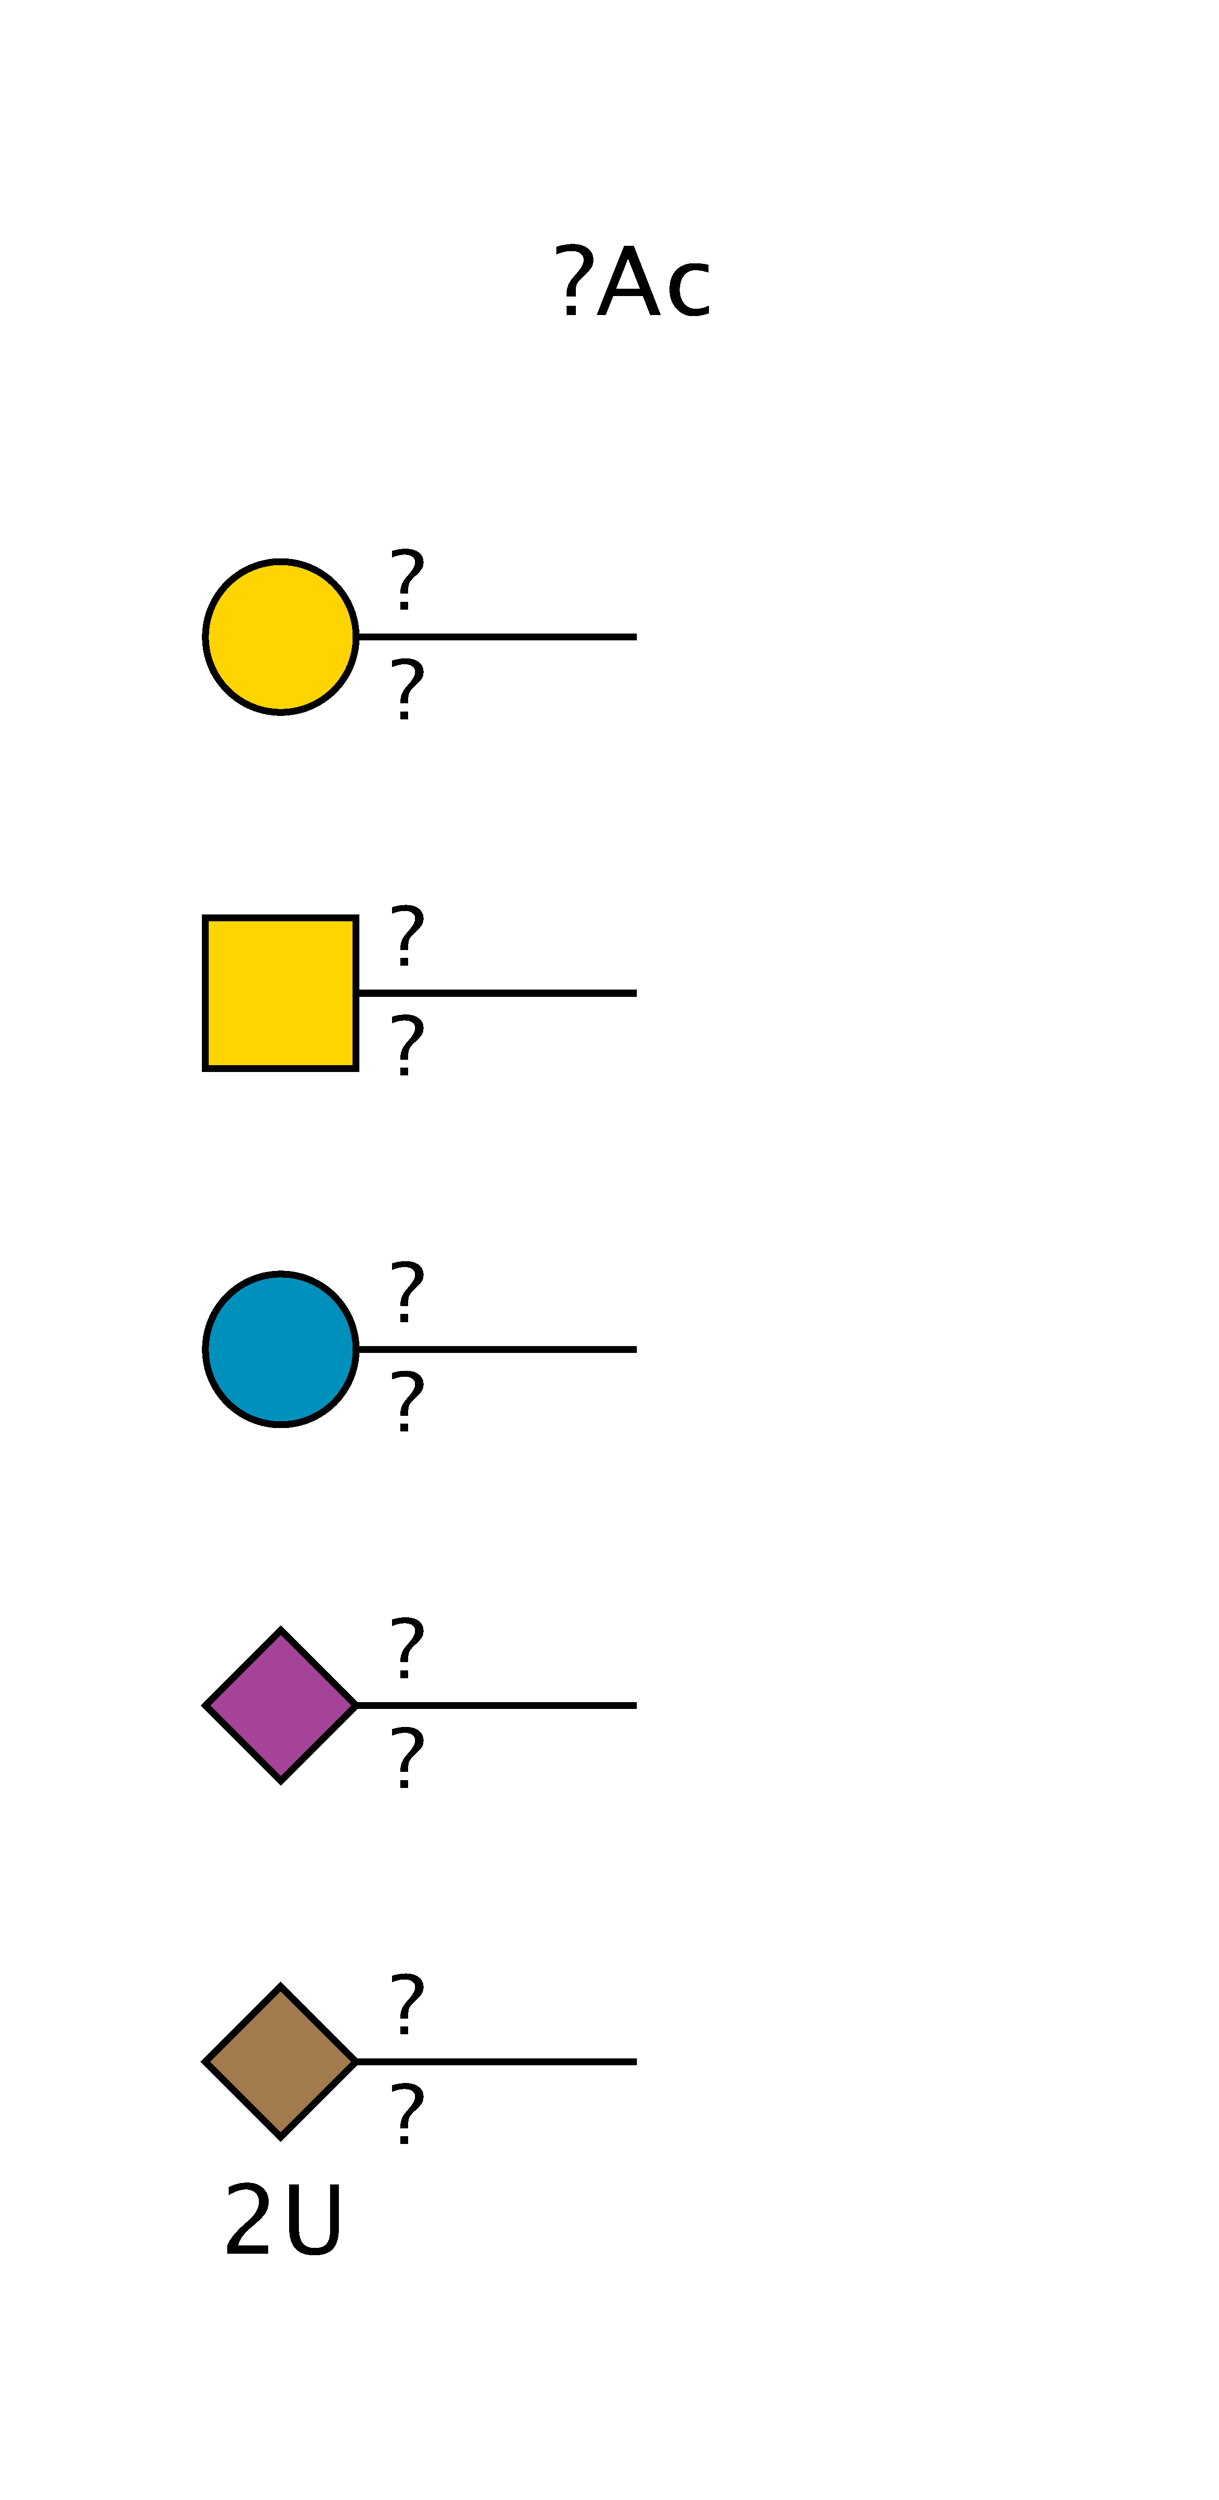 <?xml version="1.0"?>
<!DOCTYPE svg PUBLIC '-//W3C//DTD SVG 1.0//EN'
          'http://www.w3.org/TR/2001/REC-SVG-20010904/DTD/svg10.dtd'>
<svg xmlns:xlink="http://www.w3.org/1999/xlink" style="fill-opacity:1; color-rendering:auto; color-interpolation:auto; text-rendering:auto; stroke:black; stroke-linecap:square; stroke-miterlimit:10; shape-rendering:auto; stroke-opacity:1; fill:black; stroke-dasharray:none; font-weight:normal; stroke-width:1; font-family:'Dialog'; font-style:normal; stroke-linejoin:miter; font-size:12px; stroke-dashoffset:0; image-rendering:auto;" viewBox="0 0 178 365" xmlns="http://www.w3.org/2000/svg"
><!--Generated by the Batik Graphics2D SVG Generator--><defs id="genericDefs"
  /><g
  ><defs id="defs1"
    ><clipPath clipPathUnits="userSpaceOnUse" id="clipPath1"
      ><path style="fill-rule:evenodd;" d="M41 290 L52 301 L41 312 L30 301 Z"
      /></clipPath
      ><clipPath clipPathUnits="userSpaceOnUse" id="clipPath2"
      ><path style="fill-rule:evenodd;" d="M41 238 L52 249 L41 260 L30 249 Z"
      /></clipPath
      ><clipPath clipPathUnits="userSpaceOnUse" id="clipPath3"
      ><path d="M52 197 C52 203.075 47.075 208 41 208 C34.925 208 30 203.075 30 197 C30 190.925 34.925 186 41 186 C47.075 186 52 190.925 52 197 Z"
      /></clipPath
      ><clipPath clipPathUnits="userSpaceOnUse" id="clipPath4"
      ><path d="M30 134 L52 134 L52 156 L30 156 L30 134 Z"
      /></clipPath
      ><clipPath clipPathUnits="userSpaceOnUse" id="clipPath5"
      ><path d="M52 93 C52 99.075 47.075 104 41 104 C34.925 104 30 99.075 30 93 C30 86.925 34.925 82 41 82 C47.075 82 52 86.925 52 93 Z"
      /></clipPath
    ></defs
    ><g style="fill:white; text-rendering:optimizeSpeed; stroke:white;"
    ><rect x="0" width="178" height="365" y="0" style="stroke:none;"
      /><polygon style="fill:none; stroke:black;" points=" 93 301 41 301"
      /><polygon style="shape-rendering:crispEdges; clip-path:url(#clipPath1); stroke:none;" points=" 41 290 52 301 41 312 30 301"
      /><rect x="30" y="290" width="22" style="clip-path:url(#clipPath1); fill:rgb(161,122,77); shape-rendering:crispEdges; stroke:none;" height="22"
      /><rect x="30" y="290" width="22" style="clip-path:url(#clipPath1); fill:none; shape-rendering:crispEdges; stroke:black;" height="22"
      /><polygon style="fill:none; shape-rendering:crispEdges; stroke:black;" points=" 41 290 52 301 41 312 30 301"
    /></g
    ><g style="font-size:14px; text-rendering:optimizeSpeed; shape-rendering:crispEdges;"
    ><path style="stroke:none;" d="M33.162 329 L33.162 327.817 Q33.75 326.443 35.541 324.823 L36.313 324.133 Q37.804 322.786 37.804 321.46 Q37.804 320.612 37.294 320.127 Q36.785 319.642 35.897 319.642 Q34.844 319.642 33.415 320.455 L33.415 319.266 Q34.762 318.63 36.088 318.63 Q37.51 318.63 38.371 319.396 Q39.232 320.161 39.232 321.426 Q39.232 322.335 38.798 323.039 Q38.364 323.743 37.182 324.748 L36.662 325.192 Q35.042 326.566 34.789 327.817 L39.185 327.817 L39.185 329 ZM42.224 318.883 L43.659 318.883 L43.659 325.268 Q43.659 326.792 44.223 327.486 Q44.787 328.18 46.018 328.18 Q47.221 328.18 47.723 327.527 Q48.226 326.874 48.226 325.315 L48.226 318.883 L49.483 318.883 L49.483 325.295 Q49.483 327.366 48.632 328.31 Q47.781 329.253 45.922 329.253 Q44.028 329.253 43.126 328.275 Q42.224 327.298 42.224 325.254 Z"
      /><rect x="57" y="288" width="5" style="fill:white; stroke:none;" height="9"
      /><path style="stroke:none;" d="M58.465 297 L58.465 295.846 L59.619 295.846 L59.619 297 ZM58.465 294.685 L58.465 294.369 Q58.465 293.25 59.326 292.266 L59.695 291.838 Q60.615 290.783 60.615 290.109 Q60.615 289.588 60.211 289.283 Q59.807 288.978 59.121 288.978 Q58.225 288.978 57.217 289.412 L57.217 288.434 Q58.301 288.106 59.244 288.106 Q60.44 288.106 61.143 288.642 Q61.846 289.178 61.846 290.092 Q61.846 290.607 61.644 290.979 Q61.441 291.352 60.867 291.897 L60.504 292.236 Q59.959 292.752 59.789 293.101 Q59.619 293.449 59.619 294.041 L59.619 294.685 Z"
      /><rect x="57" y="304" width="5" style="fill:white; stroke:none;" height="9"
      /><path style="stroke:none;" d="M58.465 313 L58.465 311.846 L59.619 311.846 L59.619 313 ZM58.465 310.685 L58.465 310.369 Q58.465 309.25 59.326 308.266 L59.695 307.838 Q60.615 306.783 60.615 306.109 Q60.615 305.588 60.211 305.283 Q59.807 304.978 59.121 304.978 Q58.225 304.978 57.217 305.412 L57.217 304.434 Q58.301 304.106 59.244 304.106 Q60.44 304.106 61.143 304.642 Q61.846 305.178 61.846 306.092 Q61.846 306.607 61.644 306.979 Q61.441 307.352 60.867 307.897 L60.504 308.236 Q59.959 308.752 59.789 309.101 Q59.619 309.449 59.619 310.041 L59.619 310.685 Z"
      /><polygon style="fill:none;" points=" 93 249 41 249"
      /><polygon style="fill:white; clip-path:url(#clipPath2); stroke:none;" points=" 41 238 52 249 41 260 30 249"
      /><rect x="30" y="238" width="22" style="clip-path:url(#clipPath2); fill:rgb(165,67,153); stroke:none;" height="22"
      /><rect x="30" y="238" width="22" style="fill:none; clip-path:url(#clipPath2);" height="22"
      /><polygon style="fill:none;" points=" 41 238 52 249 41 260 30 249"
      /><rect x="57" y="236" width="5" style="fill:white; stroke:none;" height="9"
      /><path style="stroke:none;" d="M58.465 245 L58.465 243.846 L59.619 243.846 L59.619 245 ZM58.465 242.685 L58.465 242.369 Q58.465 241.25 59.326 240.266 L59.695 239.838 Q60.615 238.783 60.615 238.109 Q60.615 237.588 60.211 237.283 Q59.807 236.978 59.121 236.978 Q58.225 236.978 57.217 237.412 L57.217 236.434 Q58.301 236.106 59.244 236.106 Q60.44 236.106 61.143 236.642 Q61.846 237.178 61.846 238.092 Q61.846 238.607 61.644 238.98 Q61.441 239.352 60.867 239.897 L60.504 240.236 Q59.959 240.752 59.789 241.101 Q59.619 241.449 59.619 242.041 L59.619 242.685 Z"
      /><rect x="57" y="252" width="5" style="fill:white; stroke:none;" height="9"
      /><path style="stroke:none;" d="M58.465 261 L58.465 259.846 L59.619 259.846 L59.619 261 ZM58.465 258.685 L58.465 258.369 Q58.465 257.25 59.326 256.266 L59.695 255.838 Q60.615 254.783 60.615 254.109 Q60.615 253.588 60.211 253.283 Q59.807 252.978 59.121 252.978 Q58.225 252.978 57.217 253.412 L57.217 252.434 Q58.301 252.106 59.244 252.106 Q60.44 252.106 61.143 252.642 Q61.846 253.178 61.846 254.092 Q61.846 254.607 61.644 254.98 Q61.441 255.352 60.867 255.897 L60.504 256.236 Q59.959 256.752 59.789 257.101 Q59.619 257.449 59.619 258.041 L59.619 258.685 Z"
      /><polygon style="fill:none;" points=" 93 197 41 197"
      /><circle style="fill:white; clip-path:url(#clipPath3); stroke:none;" r="11" cx="41" cy="197"
      /><rect x="30" y="186" width="22" style="clip-path:url(#clipPath3); fill:rgb(0,144,188); stroke:none;" height="22"
      /><rect x="30" y="186" width="22" style="fill:none; clip-path:url(#clipPath3);" height="22"
      /><circle r="11" style="fill:none;" cx="41" cy="197"
      /><rect x="57" y="184" width="5" style="fill:white; stroke:none;" height="9"
      /><path style="stroke:none;" d="M58.465 193 L58.465 191.846 L59.619 191.846 L59.619 193 ZM58.465 190.685 L58.465 190.369 Q58.465 189.25 59.326 188.266 L59.695 187.838 Q60.615 186.783 60.615 186.109 Q60.615 185.588 60.211 185.283 Q59.807 184.978 59.121 184.978 Q58.225 184.978 57.217 185.412 L57.217 184.434 Q58.301 184.106 59.244 184.106 Q60.44 184.106 61.143 184.642 Q61.846 185.178 61.846 186.092 Q61.846 186.607 61.644 186.98 Q61.441 187.352 60.867 187.897 L60.504 188.236 Q59.959 188.752 59.789 189.101 Q59.619 189.449 59.619 190.041 L59.619 190.685 Z"
      /><rect x="57" y="200" width="5" style="fill:white; stroke:none;" height="9"
      /><path style="stroke:none;" d="M58.465 209 L58.465 207.846 L59.619 207.846 L59.619 209 ZM58.465 206.685 L58.465 206.369 Q58.465 205.25 59.326 204.266 L59.695 203.838 Q60.615 202.783 60.615 202.109 Q60.615 201.588 60.211 201.283 Q59.807 200.978 59.121 200.978 Q58.225 200.978 57.217 201.412 L57.217 200.434 Q58.301 200.106 59.244 200.106 Q60.44 200.106 61.143 200.642 Q61.846 201.178 61.846 202.092 Q61.846 202.607 61.644 202.98 Q61.441 203.352 60.867 203.897 L60.504 204.236 Q59.959 204.752 59.789 205.101 Q59.619 205.449 59.619 206.041 L59.619 206.685 Z"
      /><polygon style="fill:none;" points=" 93 145 41 145"
      /><rect x="30" y="134" width="22" style="clip-path:url(#clipPath4); fill:white; stroke:none;" height="22"
      /><rect x="30" y="134" width="22" style="clip-path:url(#clipPath4); fill:rgb(255,212,0); stroke:none;" height="22"
      /><rect x="30" y="134" width="22" style="fill:none; clip-path:url(#clipPath4);" height="22"
      /><rect x="30" width="22" height="22" y="134" style="fill:none;"
      /><rect x="57" y="132" width="5" style="fill:white; stroke:none;" height="9"
      /><path style="stroke:none;" d="M58.465 141 L58.465 139.846 L59.619 139.846 L59.619 141 ZM58.465 138.685 L58.465 138.369 Q58.465 137.25 59.326 136.266 L59.695 135.838 Q60.615 134.783 60.615 134.109 Q60.615 133.588 60.211 133.283 Q59.807 132.978 59.121 132.978 Q58.225 132.978 57.217 133.412 L57.217 132.434 Q58.301 132.106 59.244 132.106 Q60.44 132.106 61.143 132.642 Q61.846 133.178 61.846 134.092 Q61.846 134.607 61.644 134.98 Q61.441 135.352 60.867 135.897 L60.504 136.236 Q59.959 136.752 59.789 137.101 Q59.619 137.449 59.619 138.041 L59.619 138.685 Z"
      /><rect x="57" y="148" width="5" style="fill:white; stroke:none;" height="9"
      /><path style="stroke:none;" d="M58.465 157 L58.465 155.846 L59.619 155.846 L59.619 157 ZM58.465 154.685 L58.465 154.369 Q58.465 153.25 59.326 152.266 L59.695 151.838 Q60.615 150.783 60.615 150.109 Q60.615 149.588 60.211 149.283 Q59.807 148.978 59.121 148.978 Q58.225 148.978 57.217 149.412 L57.217 148.434 Q58.301 148.106 59.244 148.106 Q60.44 148.106 61.143 148.642 Q61.846 149.178 61.846 150.092 Q61.846 150.607 61.644 150.98 Q61.441 151.352 60.867 151.897 L60.504 152.236 Q59.959 152.752 59.789 153.101 Q59.619 153.449 59.619 154.041 L59.619 154.685 Z"
      /><polygon style="fill:none;" points=" 93 93 41 93"
      /><circle style="fill:white; clip-path:url(#clipPath5); stroke:none;" r="11" cx="41" cy="93"
      /><rect x="30" y="82" width="22" style="clip-path:url(#clipPath5); fill:rgb(255,212,0); stroke:none;" height="22"
      /><rect x="30" y="82" width="22" style="fill:none; clip-path:url(#clipPath5);" height="22"
      /><circle r="11" style="fill:none;" cx="41" cy="93"
      /><rect x="57" y="80" width="5" style="fill:white; stroke:none;" height="9"
      /><path style="stroke:none;" d="M58.465 89 L58.465 87.846 L59.619 87.846 L59.619 89 ZM58.465 86.686 L58.465 86.369 Q58.465 85.25 59.326 84.266 L59.695 83.838 Q60.615 82.783 60.615 82.109 Q60.615 81.588 60.211 81.283 Q59.807 80.978 59.121 80.978 Q58.225 80.978 57.217 81.412 L57.217 80.434 Q58.301 80.106 59.244 80.106 Q60.44 80.106 61.143 80.642 Q61.846 81.178 61.846 82.092 Q61.846 82.607 61.644 82.98 Q61.441 83.352 60.867 83.897 L60.504 84.236 Q59.959 84.752 59.789 85.101 Q59.619 85.449 59.619 86.041 L59.619 86.686 Z"
      /><rect x="57" y="96" width="5" style="fill:white; stroke:none;" height="9"
      /><path style="stroke:none;" d="M58.465 105 L58.465 103.846 L59.619 103.846 L59.619 105 ZM58.465 102.686 L58.465 102.369 Q58.465 101.25 59.326 100.266 L59.695 99.838 Q60.615 98.783 60.615 98.109 Q60.615 97.588 60.211 97.283 Q59.807 96.978 59.121 96.978 Q58.225 96.978 57.217 97.412 L57.217 96.434 Q58.301 96.106 59.244 96.106 Q60.44 96.106 61.143 96.642 Q61.846 97.178 61.846 98.092 Q61.846 98.607 61.644 98.98 Q61.441 99.352 60.867 99.897 L60.504 100.236 Q59.959 100.752 59.789 101.101 Q59.619 101.449 59.619 102.041 L59.619 102.686 Z"
      /><rect x="81" y="35" width="21" style="fill:white; stroke:none;" height="10"
      /><path style="stroke:none;" d="M82.709 46 L82.709 44.653 L84.056 44.653 L84.056 46 ZM82.709 43.3 L82.709 42.931 Q82.709 41.625 83.714 40.477 L84.144 39.977 Q85.218 38.747 85.218 37.961 Q85.218 37.352 84.746 36.997 Q84.274 36.642 83.475 36.642 Q82.429 36.642 81.253 37.148 L81.253 36.006 Q82.518 35.623 83.618 35.623 Q85.013 35.623 85.833 36.248 Q86.653 36.874 86.653 37.94 Q86.653 38.542 86.418 38.976 Q86.182 39.41 85.512 40.046 L85.088 40.442 Q84.452 41.044 84.254 41.451 Q84.056 41.857 84.056 42.548 L84.056 43.3 ZM93.433 42.131 L91.71 37.77 L89.981 42.131 ZM94.95 46 L93.85 43.197 L89.564 43.197 L88.449 46 L87.116 46 L91.129 35.883 L92.551 35.883 L96.502 46 ZM101.245 46.171 Q99.741 46.171 98.75 45.057 Q97.759 43.942 97.759 42.247 Q97.759 40.435 98.74 39.424 Q99.721 38.412 101.478 38.412 Q102.346 38.412 103.419 38.651 L103.419 39.779 Q102.277 39.444 101.56 39.444 Q100.527 39.444 99.902 40.22 Q99.276 40.996 99.276 42.288 Q99.276 43.539 99.919 44.312 Q100.561 45.084 101.601 45.084 Q102.523 45.084 103.501 44.612 L103.501 45.774 Q102.195 46.171 101.245 46.171 Z"
    /></g
  ></g
></svg
>
